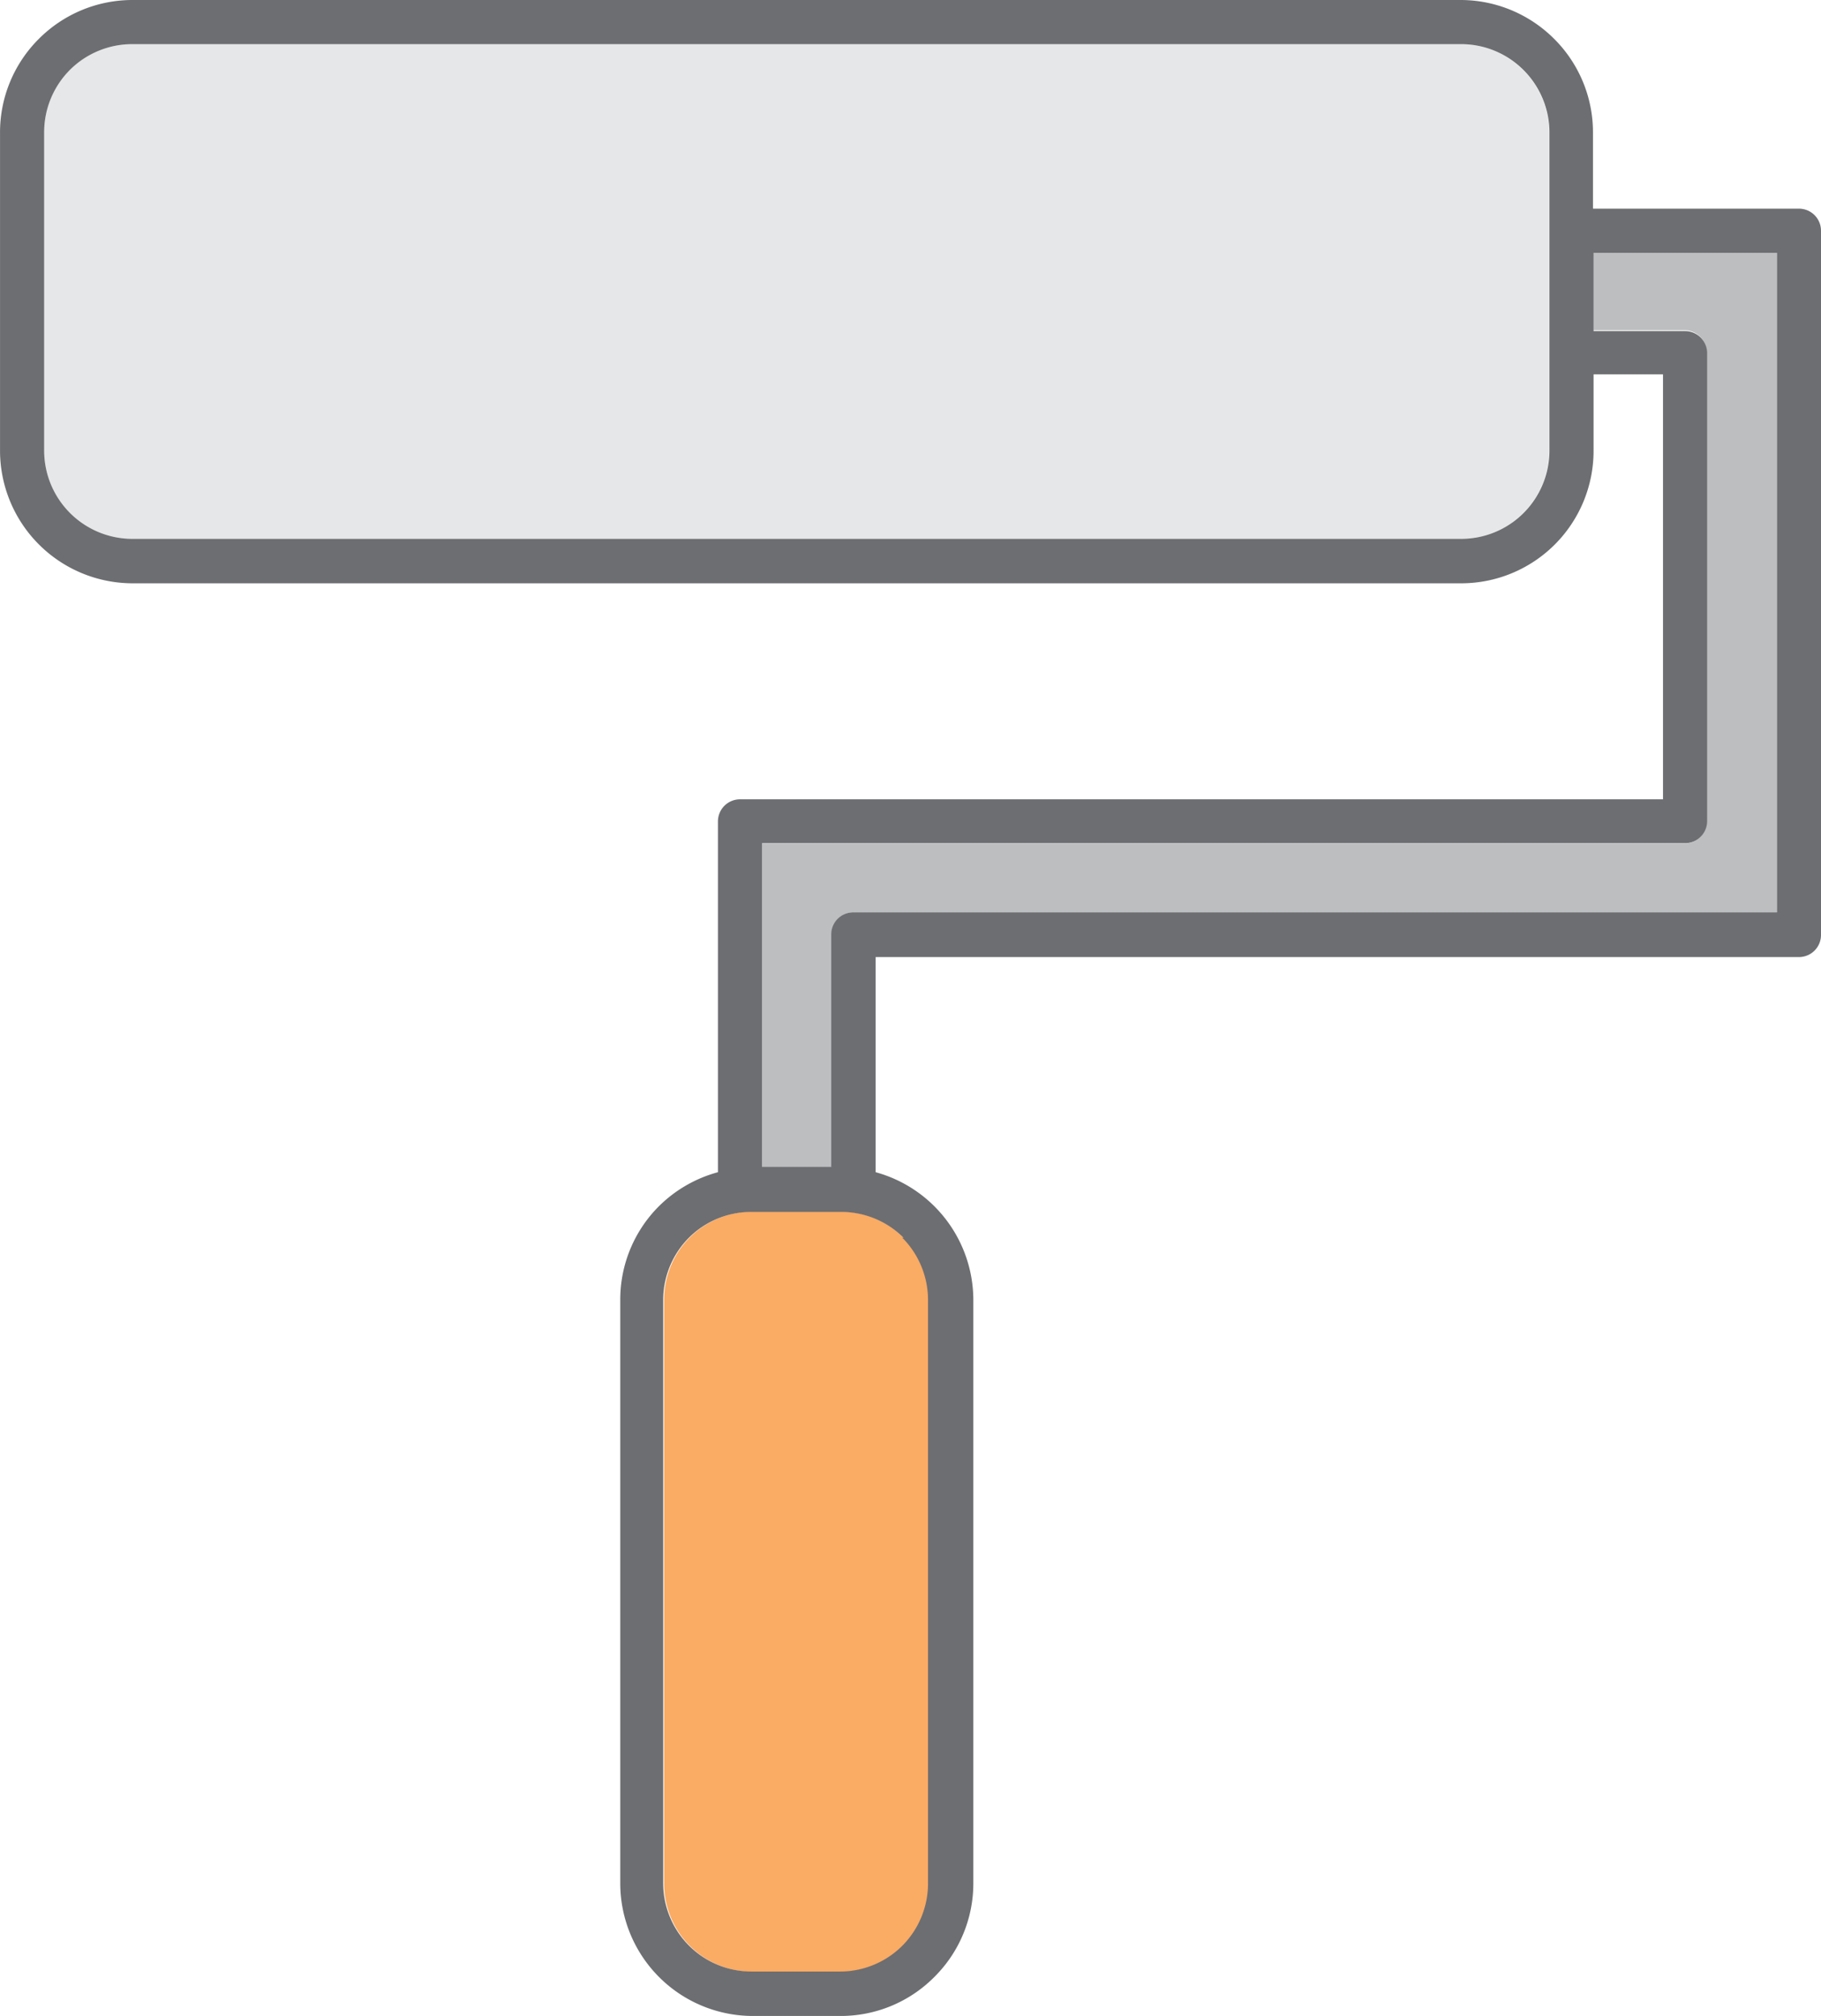 <svg xmlns="http://www.w3.org/2000/svg" viewBox="-0.001 -0 61.891 68.5"><title>Depositphotos_103092084_115_ic</title><g data-name="Layer 2"><g data-name="Layer 1" fill-rule="evenodd"><path d="M25.9 39.67h2.36v-7.9A.75.75 0 0 1 29 31h31.38V8.59h-6.23v2.63h3.12A.75.75 0 0 1 58 12v15.91a.75.75 0 0 1-.75.75H25.9v11z" fill="#bcbec0"/><path d="M25.57 41.17a3 3 0 0 0-2.12.87 3 3 0 0 0-.88 2.12V64a3 3 0 0 0 3 3h3a3 3 0 0 0 2.11-.87 3 3 0 0 0 .9-2.13V44.17a3 3 0 0 0-3-3z" fill="#faab64"/><path d="M1.5 4.5v10.81a3 3 0 0 0 3 3h45.15a3 3 0 0 0 3-3V4.5a3 3 0 0 0-.88-2.12 3 3 0 0 0-2.12-.88H4.5a3 3 0 0 0-2.12.87A3 3 0 0 0 1.5 4.5z" fill="#e6e7e8"/><path d="M61.14 7.09h-7V4.5a4.48 4.48 0 0 0-1.32-3.18A4.5 4.5 0 0 0 49.66 0H4.5a4.49 4.49 0 0 0-3.18 1.32A4.48 4.48 0 0 0 0 4.5v10.82a4.51 4.51 0 0 0 4.5 4.5h45.16a4.5 4.5 0 0 0 4.5-4.5v-2.6h2.36v14.44H25.15a.75.75 0 0 0-.75.75v11.92a4.52 4.52 0 0 0-2 1.15 4.48 4.48 0 0 0-1.32 3.18V64a4.51 4.51 0 0 0 4.5 4.5h3a4.48 4.48 0 0 0 3.17-1.32A4.48 4.48 0 0 0 33.08 64V44.17a4.51 4.51 0 0 0-3.32-4.34v-7.31h31.38a.75.75 0 0 0 .75-.75V7.84a.75.75 0 0 0-.75-.75zm-8.48.75v7.47a3 3 0 0 1-3 3H4.5a3 3 0 0 1-3-3V4.5a3 3 0 0 1 .87-2.12A3 3 0 0 1 4.5 1.5h45.16a3 3 0 0 1 2.12.88 3 3 0 0 1 .88 2.12zm-22 34.21a3 3 0 0 1 .88 2.12V64a3 3 0 0 1-.88 2.12 3 3 0 0 1-2.12.87h-3a3 3 0 0 1-3-3V44.17a3 3 0 0 1 .88-2.12 3 3 0 0 1 2.12-.87h3a3 3 0 0 1 2.17.88zM60.39 9.77V31H29a.75.75 0 0 0-.75.75v7.9H25.9v-11h31.37a.75.75 0 0 0 .75-.75V12a.75.75 0 0 0-.75-.75h-3.11V8.59h6.23z" fill="#6d6e71"/></g></g></svg>
